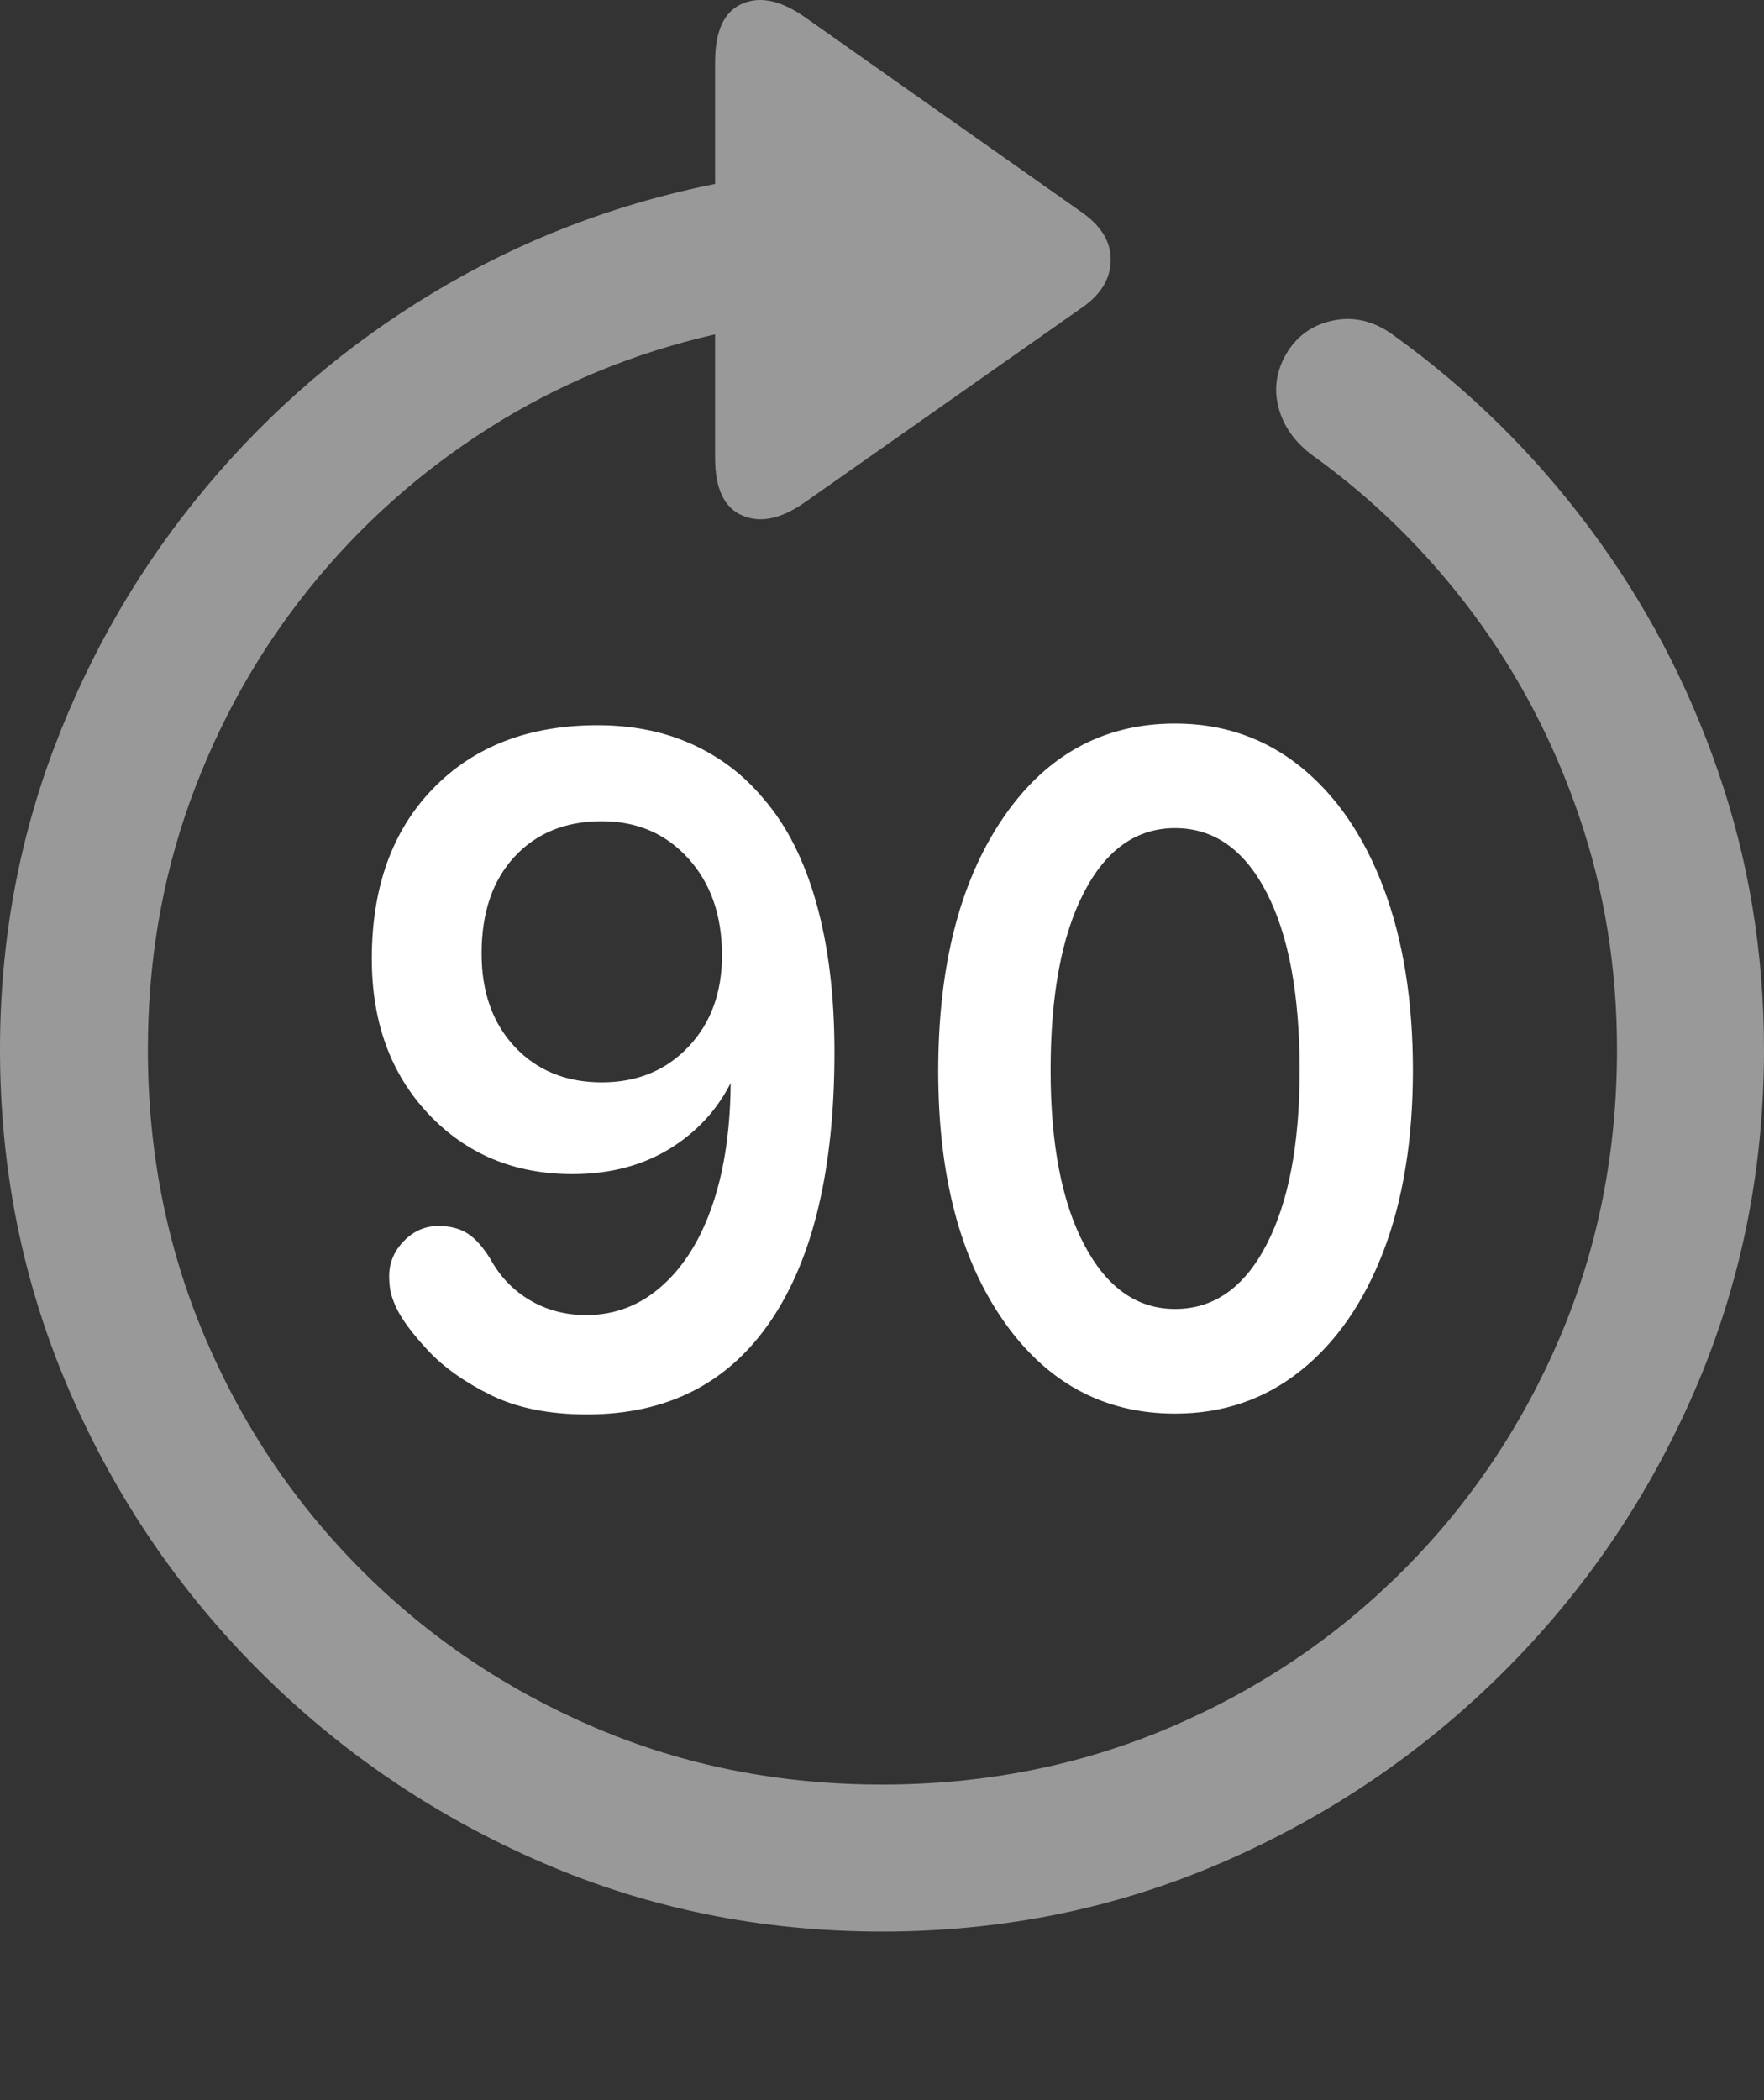 <?xml version="1.0" encoding="UTF-8"?>
<!--Generator: Apple Native CoreSVG 175.5-->
<!DOCTYPE svg
PUBLIC "-//W3C//DTD SVG 1.1//EN"
       "http://www.w3.org/Graphics/SVG/1.1/DTD/svg11.dtd">
<svg version="1.1" xmlns="http://www.w3.org/2000/svg" xmlns:xlink="http://www.w3.org/1999/xlink" width="19.922" height="23.715">
 <rect width="100%" height="100%" fill="#333333" stroke="none"/>
 <g>
  <rect height="23.715" opacity="0" width="19.922" x="0" y="0"/>
  <path d="M0 11.852Q0 13.893 0.781 15.7Q1.562 17.507 2.939 18.879Q4.316 20.251 6.118 21.032Q7.92 21.813 9.961 21.813Q12.002 21.813 13.804 21.032Q15.605 20.251 16.982 18.879Q18.359 17.507 19.141 15.7Q19.922 13.893 19.922 11.852Q19.922 10.212 19.404 8.713Q18.887 7.214 17.949 5.959Q17.012 4.704 15.752 3.796Q15.43 3.552 15.078 3.615Q14.727 3.679 14.541 3.972Q14.355 4.274 14.438 4.597Q14.521 4.919 14.824 5.143Q15.859 5.886 16.631 6.921Q17.402 7.956 17.832 9.211Q18.262 10.466 18.262 11.852Q18.262 13.581 17.622 15.09Q16.982 16.599 15.845 17.736Q14.707 18.874 13.198 19.514Q11.69 20.153 9.961 20.153Q8.232 20.153 6.729 19.514Q5.225 18.874 4.087 17.736Q2.949 16.599 2.31 15.09Q1.67 13.581 1.67 11.852Q1.67 10.368 2.148 9.045Q2.627 7.722 3.491 6.647Q4.355 5.573 5.527 4.831Q6.699 4.089 8.076 3.776L8.076 5.173Q8.076 5.69 8.384 5.822Q8.691 5.954 9.092 5.671L12.207 3.483Q12.539 3.259 12.544 2.941Q12.549 2.624 12.207 2.39L9.102 0.202Q8.691-0.091 8.384 0.041Q8.076 0.173 8.076 0.7L8.076 2.077Q6.367 2.419 4.897 3.303Q3.428 4.186 2.329 5.5Q1.23 6.813 0.615 8.434Q0 10.056 0 11.852Z" fill="rgba(255,255,255,0.5)"/>
  <path d="M6.631 15.973Q7.988 15.973 8.706 14.914Q9.424 13.854 9.424 11.882Q9.424 10.925 9.219 10.197Q9.014 9.47 8.623 9.02Q8.291 8.62 7.817 8.405Q7.344 8.19 6.748 8.19Q5.586 8.19 4.893 8.903Q4.199 9.616 4.199 10.827Q4.199 11.901 4.839 12.58Q5.479 13.259 6.465 13.259Q7.119 13.259 7.598 12.951Q8.076 12.643 8.301 12.126L8.252 12.057Q8.252 12.087 8.252 12.121Q8.252 12.155 8.252 12.184Q8.252 12.995 8.052 13.591Q7.852 14.186 7.48 14.518Q7.109 14.851 6.621 14.851Q6.27 14.851 5.986 14.684Q5.703 14.518 5.537 14.216Q5.41 14.011 5.278 13.928Q5.146 13.845 4.951 13.845Q4.727 13.845 4.561 14.015Q4.395 14.186 4.395 14.411Q4.395 14.499 4.409 14.577Q4.424 14.655 4.473 14.763Q4.57 14.968 4.834 15.251Q5.098 15.534 5.542 15.754Q5.986 15.973 6.631 15.973ZM6.797 12.223Q6.191 12.223 5.815 11.823Q5.439 11.423 5.439 10.768Q5.439 10.075 5.811 9.675Q6.182 9.274 6.797 9.274Q7.393 9.274 7.773 9.694Q8.154 10.114 8.154 10.788Q8.154 11.423 7.773 11.823Q7.393 12.223 6.797 12.223ZM13.271 15.964Q14.082 15.964 14.688 15.48Q15.293 14.997 15.625 14.128Q15.957 13.259 15.957 12.087Q15.957 10.905 15.625 10.026Q15.293 9.147 14.688 8.659Q14.082 8.171 13.271 8.171Q12.051 8.171 11.323 9.245Q10.596 10.319 10.596 12.097Q10.596 13.854 11.328 14.909Q12.06 15.964 13.271 15.964ZM13.271 14.782Q12.627 14.782 12.246 14.059Q11.865 13.337 11.865 12.087Q11.865 10.807 12.241 10.08Q12.617 9.352 13.271 9.352Q13.926 9.352 14.302 10.075Q14.678 10.798 14.678 12.087Q14.678 13.337 14.302 14.059Q13.926 14.782 13.271 14.782Z" fill="#ffffff"/>
 </g>
</svg>

